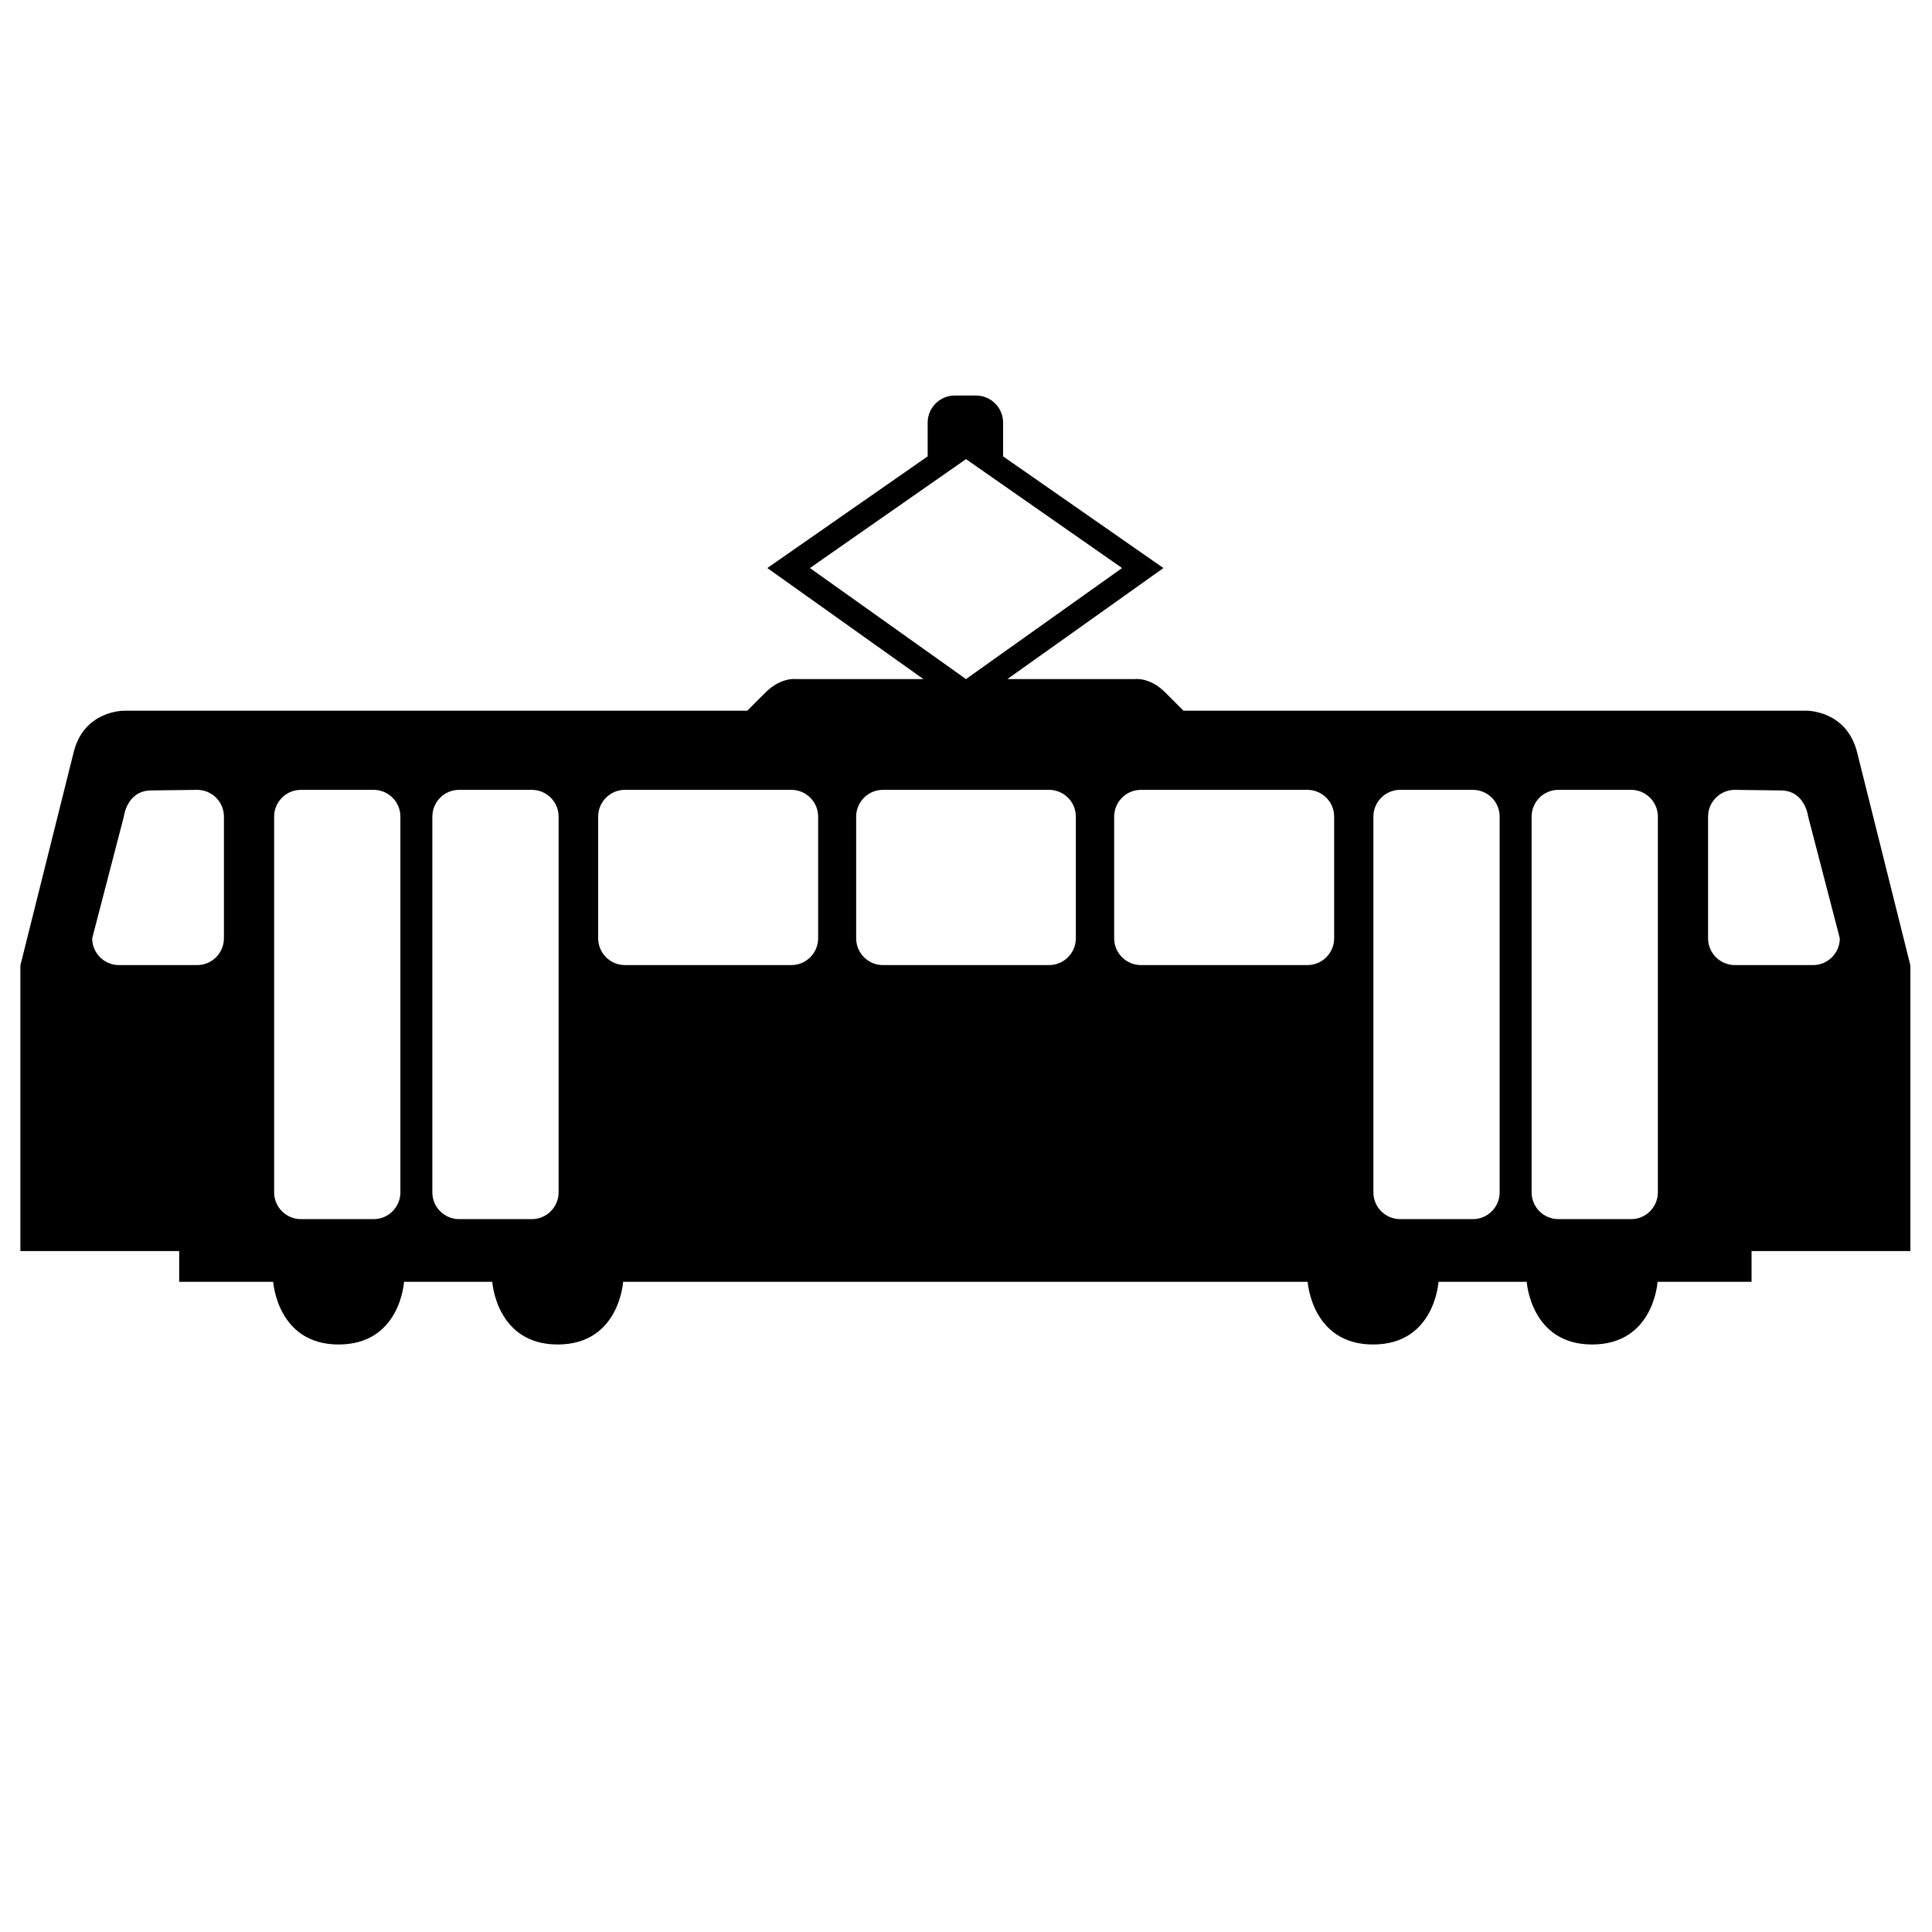 <svg width="24" height="24" version="1.1" viewBox="0 0 6.35 6.35" xmlns="http://www.w3.org/2000/svg"><g transform="translate(.837 -274.3)"><path d="m2.301 275.6c-0.049 0-0.089 0.04-0.089 0.089v0.111l-0.527 0.367 0.513 0.365h-0.419s-0.047-7e-3 -0.098 0.042l-0.062 0.062h-2.048s-0.132-2e-3 -0.166 0.137l-0.175 0.7v0.939h0.522v0.101h0.309s0.013 0.206 0.215 0.206c0.203 0 0.215-0.206 0.215-0.206h0.29s0.013 0.206 0.215 0.206c0.203 0 0.215-0.206 0.215-0.206h2.25s0.013 0.206 0.215 0.206c0.203 0 0.215-0.206 0.215-0.206h0.29s0.013 0.206 0.215 0.206c0.203 0 0.215-0.206 0.215-0.206h0.309v-0.101h0.522v-0.939l-0.175-0.7c-0.035-0.139-0.166-0.137-0.166-0.137h-2.048l-0.062-0.062c-0.05-0.049-0.098-0.042-0.098-0.042h-0.419l0.513-0.365-0.527-0.367v-0.111c0-0.049-0.04-0.089-0.089-0.089zm0.037 0.209 0.513 0.358-0.513 0.365-0.513-0.365zm-2.527 1.087c0.048 0 0.088 0.039 0.088 0.088v0.4c0 0.048-0.039 0.088-0.088 0.088h-0.257c-0.048 0-0.088-0.039-0.088-0.088l0.104-0.4c2e-8 0 0.01-0.086 0.09-0.086zm0.341 0h0.239c0.048 0 0.088 0.039 0.088 0.088v1.235c0 0.048-0.039 0.088-0.088 0.088h-0.239c-0.048 0-0.088-0.039-0.088-0.088v-1.235c0-0.048 0.039-0.088 0.088-0.088zm0.52 0h0.239c0.048 0 0.088 0.039 0.088 0.088v1.235c0 0.048-0.039 0.088-0.088 0.088h-0.239c-0.048 0-0.088-0.039-0.088-0.088v-1.235c0-0.048 0.039-0.088 0.088-0.088zm0.545 0h0.547c0.048 0 0.088 0.039 0.088 0.088v0.4c0 0.048-0.039 0.088-0.088 0.088h-0.547c-0.048 0-0.088-0.039-0.088-0.088v-0.4c0-0.048 0.039-0.088 0.088-0.088zm0.848 0h0.546c0.048 0 0.088 0.039 0.088 0.088v0.4c0 0.048-0.039 0.088-0.088 0.088h-0.546c-0.048 0-0.088-0.039-0.088-0.088v-0.4c0-0.048 0.039-0.088 0.088-0.088zm0.848 0h0.547c0.048 0 0.088 0.039 0.088 0.088v0.4c0 0.048-0.039 0.088-0.088 0.088h-0.547c-0.048 0-0.088-0.039-0.088-0.088v-0.4c0-0.048 0.039-0.088 0.088-0.088zm0.852 0h0.239c0.048 0 0.088 0.039 0.088 0.088v1.235c0 0.048-0.039 0.088-0.088 0.088h-0.239c-0.048 0-0.088-0.039-0.088-0.088v-1.235c0-0.048 0.039-0.088 0.088-0.088zm0.52 0h0.239c0.048 0 0.088 0.039 0.088 0.088v1.235c0 0.048-0.039 0.088-0.088 0.088h-0.239c-0.048 0-0.088-0.039-0.088-0.088v-1.235c0-0.048 0.039-0.088 0.088-0.088zm0.58 0 0.151 2e-3c0.08 0 0.09 0.086 0.09 0.086l0.104 0.4c0 0.048-0.039 0.088-0.088 0.088h-0.257c-0.048 0-0.088-0.039-0.088-0.088v-0.4c0-0.048 0.039-0.088 0.088-0.088z"/></g></svg>
